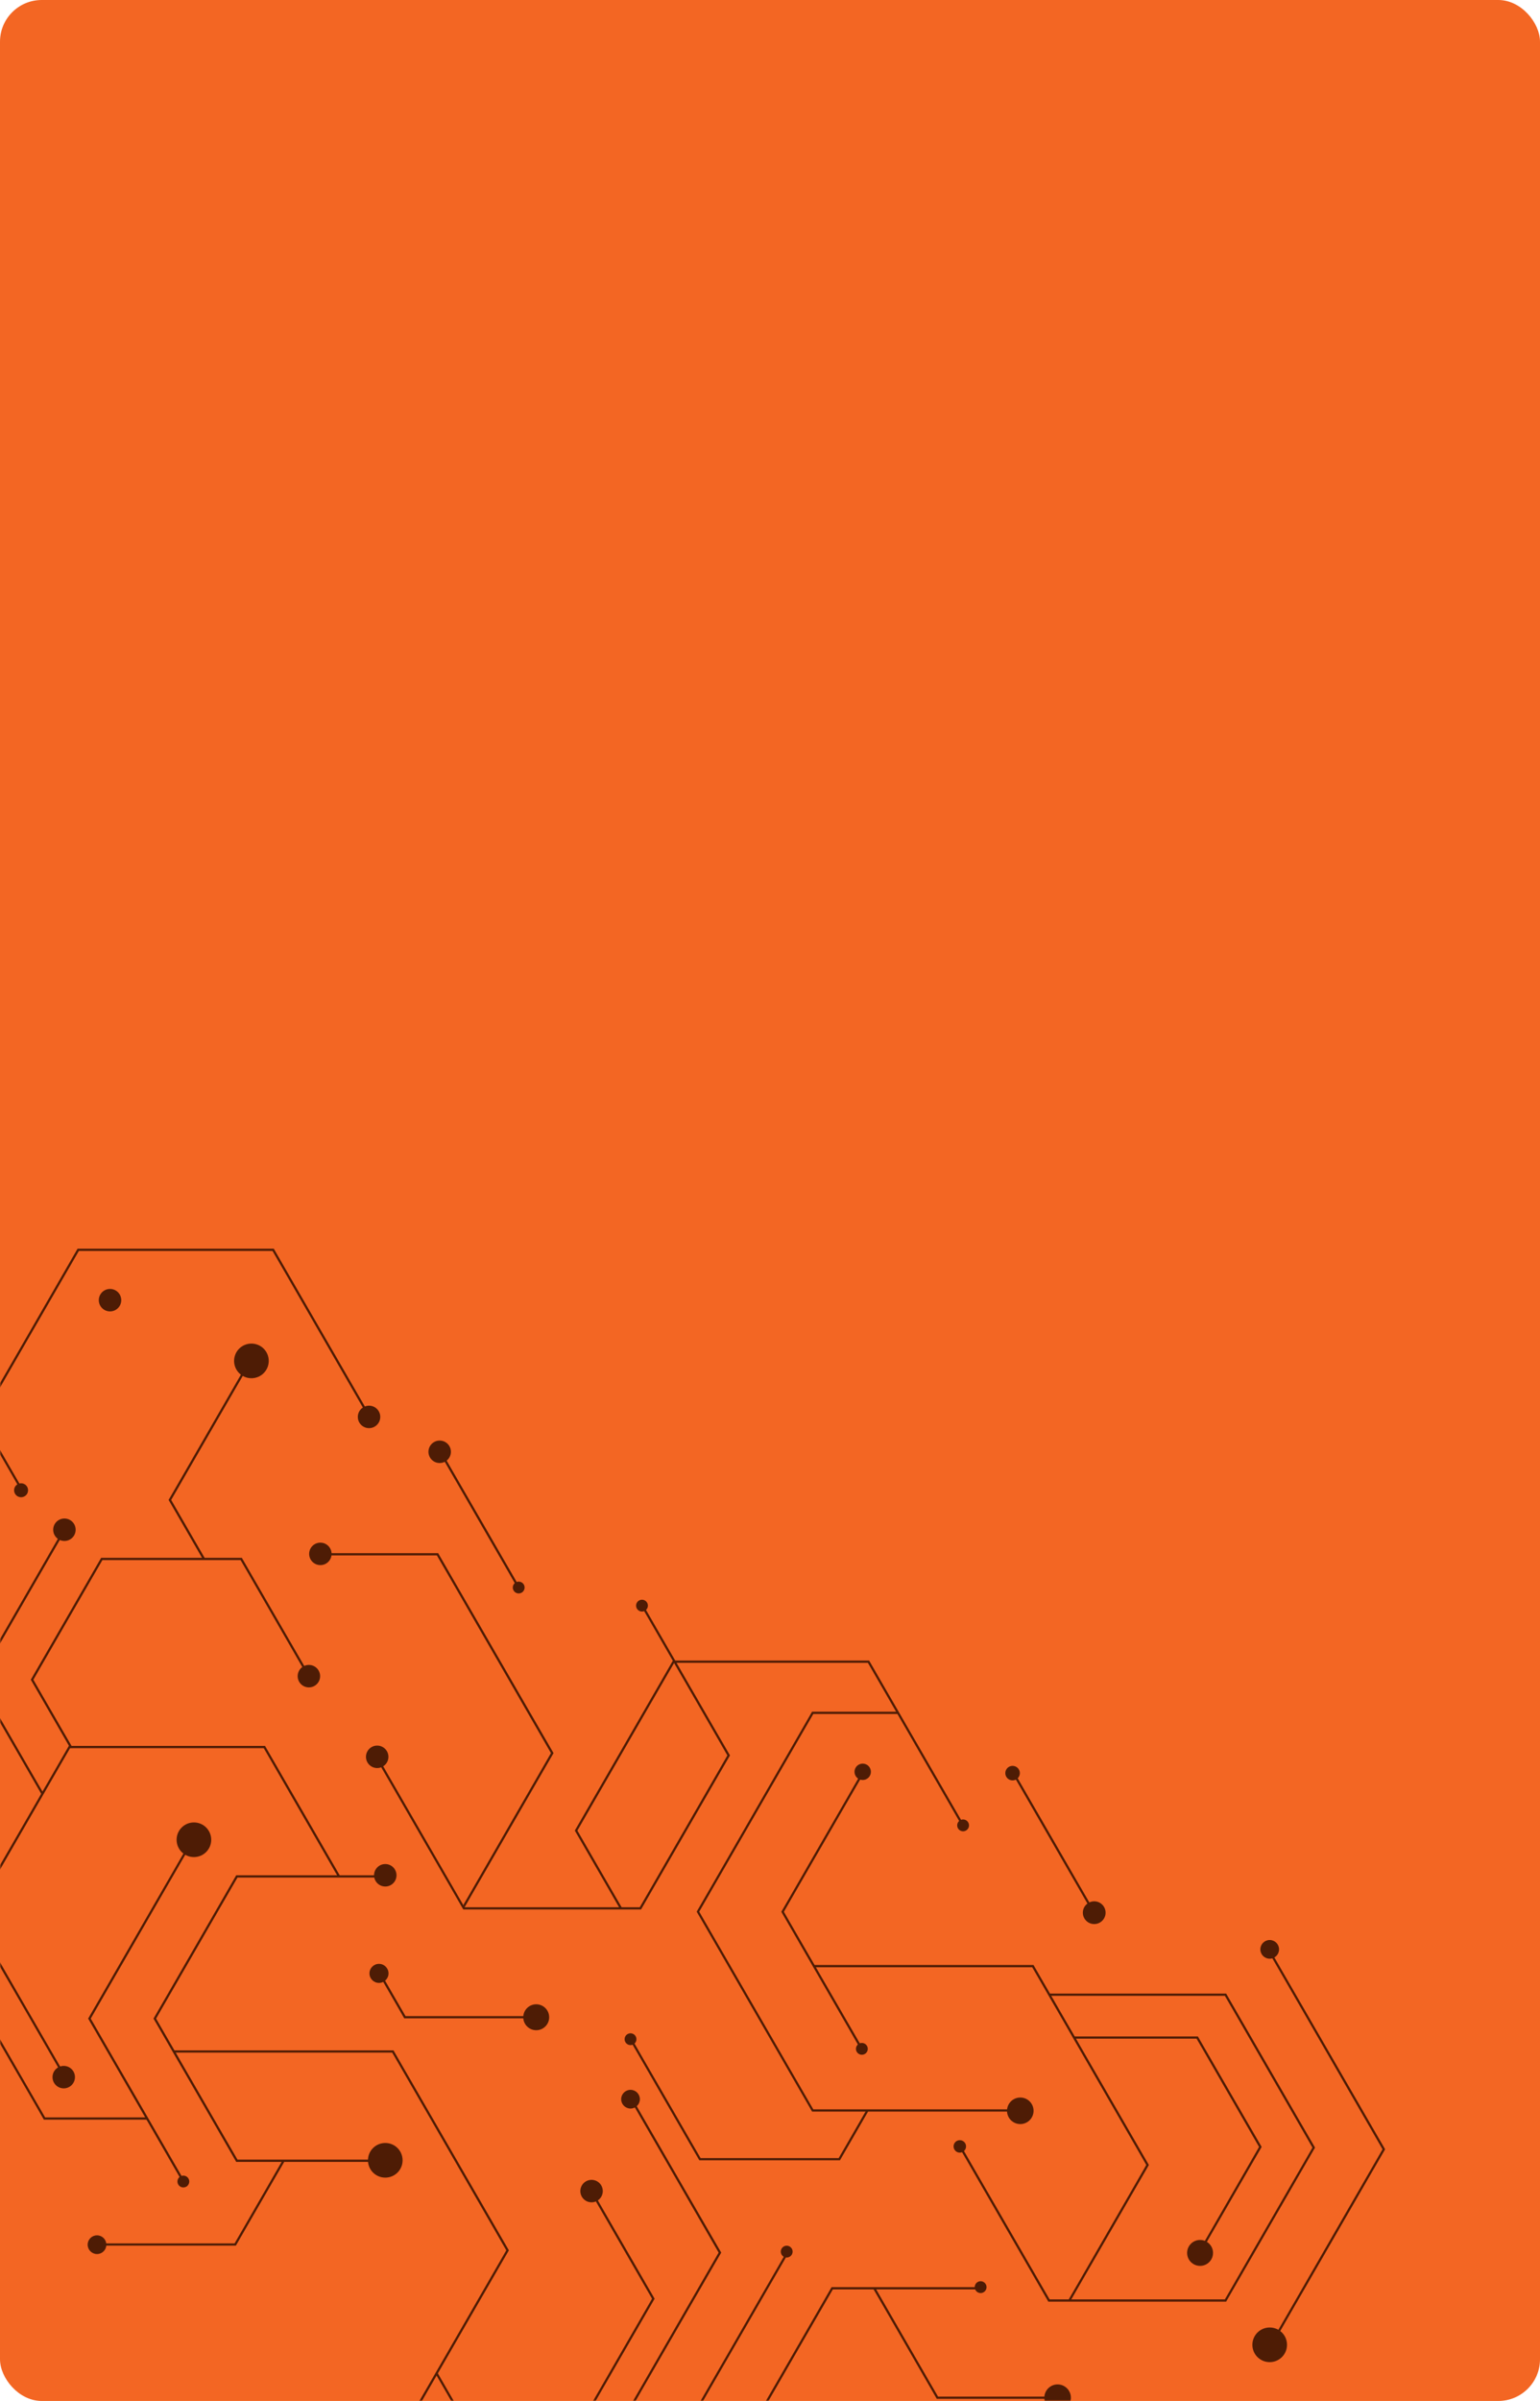 <svg width="591" height="921" viewBox="0 0 591 921" fill="none" xmlns="http://www.w3.org/2000/svg">
<rect width="591" height="921" rx="16" fill="#F36623"/>
<mask id="mask0_381_86" style="mask-type:alpha" maskUnits="userSpaceOnUse" x="0" y="24" width="591" height="897">
<rect y="24" width="591" height="897" rx="16" fill="#F36623"/>
</mask>
<g mask="url(#mask0_381_86)">
<path d="M145.175 756.984L155.134 774.233H205.783V773.369H155.632L146.172 756.984H145.175Z" fill="#4E1C05"/>
<path d="M258.117 637.196L258.239 636.986H333.549L370.517 701.029H369.531L333.061 637.85H258.738L221.582 702.203L238.808 732.048H237.822L220.717 702.425L220.585 702.203L258.117 637.196Z" fill="#4E1C05"/>
<path d="M241.423 781.81H242.42L242.353 781.91L268.852 827.818H321.861L332.463 809.461H333.449L322.36 828.671H268.365L241.367 781.91L241.423 781.81Z" fill="#4E1C05"/>
<path d="M418.943 733.698L419.142 733.355L388.345 680.024H389.342L420.128 733.355L419.929 733.698H418.943Z" fill="#4E1C05"/>
<path d="M299.84 733.355L330.626 680.024H331.612L300.826 733.355L331.191 785.932H330.194L299.84 733.355Z" fill="#4E1C05"/>
<path d="M311.505 656.827L311.638 656.617H344.773V657.47H312.125L268.344 733.311L312.125 809.141H392.52V809.994H311.638L267.48 733.521L267.358 733.311L311.505 656.827Z" fill="#4E1C05"/>
<path d="M396.628 753.772L440.774 830.256L440.907 830.478L410.819 882.578H409.833L439.91 830.478L396.129 754.637H312.467V753.772H396.628Z" fill="#4E1C05"/>
<path d="M487.27 899.461L530.564 824.462L487.27 749.451V747.768H487.281L531.439 824.251L531.561 824.462L487.403 900.946L487.281 901.156H487.27V899.461Z" fill="#4E1C05"/>
<path d="M376.333 878.203H319.624L288.383 932.309L319.624 986.426H376.333V987.279H319.125L287.386 932.309L319.125 877.339H376.333V878.203Z" fill="#4E1C05"/>
<path d="M262.427 932.519L262.305 932.309L301.91 863.712H302.896L263.291 932.309L300.392 996.562H299.395L262.427 932.519Z" fill="#4E1C05"/>
<path d="M459.287 864.964L483.183 823.554L459.209 782.033H412.172V781.168H459.708L484.18 823.554L460.273 864.964H459.287Z" fill="#4E1C05"/>
<path d="M368.345 824.085H369.342L402.809 882.046H470.054L503.676 823.819L470.054 765.581H402.809L402.787 765.604V764.717H470.552L504.54 823.598L504.662 823.819L470.674 882.689L470.552 882.91H402.311L368.345 824.085Z" fill="#4E1C05"/>
<path d="M487.267 906.108C490.934 906.108 493.914 903.139 493.914 899.461C493.914 895.783 490.945 892.814 487.267 892.814C483.589 892.814 480.62 895.783 480.62 899.461C480.62 903.139 483.589 906.108 487.267 906.108Z" fill="#4E1C05"/>
<path d="M460.546 869.185C463.294 869.185 465.521 866.958 465.521 864.211C465.521 861.464 463.294 859.237 460.546 859.237C457.799 859.237 455.572 861.464 455.572 864.211C455.572 866.958 457.799 869.185 460.546 869.185Z" fill="#4E1C05"/>
<path d="M391.552 814.791C394.366 814.791 396.648 812.508 396.648 809.695C396.648 806.881 394.366 804.599 391.552 804.599C388.739 804.599 386.457 806.881 386.457 809.695C386.457 812.508 388.739 814.791 391.552 814.791Z" fill="#4E1C05"/>
<path d="M405.875 924.841C408.689 924.841 410.971 922.559 410.971 919.745C410.971 916.932 408.689 914.649 405.875 914.649C403.061 914.649 400.779 916.932 400.779 919.745C400.779 922.559 403.061 924.841 405.875 924.841Z" fill="#4E1C05"/>
<path d="M205.783 768.838C208.53 768.838 210.757 771.065 210.757 773.812C210.757 776.559 208.53 778.786 205.783 778.786C203.035 778.786 200.809 776.559 200.809 773.812C200.809 771.065 203.035 768.838 205.783 768.838Z" fill="#4E1C05"/>
<path d="M145.441 760.64C143.422 760.64 141.785 759.003 141.785 756.984C141.785 754.965 143.422 753.329 145.441 753.329C147.46 753.329 149.097 754.965 149.097 756.984C149.097 759.003 147.46 760.64 145.441 760.64Z" fill="#4E1C05"/>
<path d="M419.922 738.064C417.512 738.064 415.558 736.109 415.558 733.699C415.558 731.288 417.512 729.334 419.922 729.334C422.333 729.334 424.287 731.288 424.287 733.699C424.287 736.109 422.333 738.064 419.922 738.064Z" fill="#4E1C05"/>
<path d="M376.33 879.609C377.581 879.609 378.601 878.59 378.601 877.338C378.601 876.087 377.581 875.067 376.33 875.067C375.078 875.067 374.059 876.087 374.059 877.338C374.059 878.59 375.078 879.609 376.33 879.609Z" fill="#4E1C05"/>
<path d="M368.342 825.747C367.021 825.747 365.95 824.676 365.95 823.354C365.95 822.033 367.021 820.961 368.342 820.961C369.664 820.961 370.735 822.033 370.735 823.354C370.735 824.676 369.664 825.747 368.342 825.747Z" fill="#4E1C05"/>
<path d="M241.973 784.502C243.225 784.502 244.244 783.483 244.244 782.231C244.244 780.98 243.225 779.96 241.973 779.96C240.721 779.96 239.702 780.98 239.702 782.231C239.702 783.483 240.721 784.502 241.973 784.502Z" fill="#4E1C05"/>
<path d="M369.605 702.481C370.857 702.481 371.876 701.461 371.876 700.209C371.876 698.958 370.857 697.938 369.605 697.938C368.353 697.938 367.334 698.958 367.334 700.209C367.334 701.461 368.353 702.481 369.605 702.481Z" fill="#4E1C05"/>
<path d="M330.754 788.204C332.006 788.204 333.025 787.185 333.025 785.933C333.025 784.681 332.006 783.662 330.754 783.662C329.503 783.662 328.483 784.681 328.483 785.933C328.483 787.185 329.503 788.204 330.754 788.204Z" fill="#4E1C05"/>
<path d="M331.075 682.805C332.814 682.805 334.221 681.398 334.221 679.659C334.221 677.92 332.814 676.513 331.075 676.513C329.335 676.513 327.928 677.92 327.928 679.659C327.928 681.398 329.335 682.805 331.075 682.805Z" fill="#4E1C05"/>
<path d="M301.908 865.983C303.16 865.983 304.179 864.964 304.179 863.712C304.179 862.46 303.16 861.441 301.908 861.441C300.656 861.441 299.637 862.46 299.637 863.712C299.637 864.964 300.656 865.983 301.908 865.983Z" fill="#4E1C05"/>
<path d="M388.594 682.96C390.134 682.96 391.386 681.708 391.386 680.168C391.386 678.628 390.134 677.376 388.594 677.376C387.054 677.376 385.802 678.628 385.802 680.168C385.802 681.708 387.054 682.96 388.594 682.96Z" fill="#4E1C05"/>
<path d="M199.058 611.24C200.31 611.24 201.329 610.221 201.329 608.969C201.329 607.717 200.31 606.698 199.058 606.698C197.806 606.698 196.787 607.717 196.787 608.969C196.787 610.221 197.806 611.24 199.058 611.24Z" fill="#4E1C05"/>
<path d="M246.372 618.186C247.623 618.186 248.643 617.167 248.643 615.915C248.643 614.663 247.623 613.644 246.372 613.644C245.12 613.644 244.101 614.663 244.101 615.915C244.101 617.167 245.12 618.186 246.372 618.186Z" fill="#4E1C05"/>
<path d="M-6.576 770.832L17.32 812.231H56.459V813.084H16.832L-7.562 770.832H-6.576Z" fill="#4E1C05"/>
<path d="M12.811 644.331L27.9 670.476H26.903L11.814 644.331L38.812 597.57H92.807L119.594 643.955H118.597L92.319 598.434H39.31L12.811 644.331Z" fill="#4E1C05"/>
<path d="M24.41 586.47H25.407L-8.237 644.741L16.678 687.88H16.046V688.5L-9.101 644.952L-9.223 644.741L24.41 586.47Z" fill="#4E1C05"/>
<path d="M26.282 669.943L26.404 669.722H101.713L130.55 719.673H129.553L101.215 670.586H26.902L-10.254 734.95L25.44 796.777H24.454L-11.118 735.16L-11.251 734.95L26.282 669.943Z" fill="#4E1C05"/>
<path d="M37.228 860.555H90.027L108.339 828.838H109.336L90.525 861.408H37.228V860.555Z" fill="#4E1C05"/>
<path d="M151.012 786.52L195.169 863.003L195.291 863.214L151.953 938.279H150.956L194.294 863.214L150.513 787.373H66.862V786.52H151.012Z" fill="#4E1C05"/>
<path d="M227.383 840.492L251.224 881.78L227.317 923.19H226.331L250.227 881.78L226.386 840.492H227.383Z" fill="#4E1C05"/>
<path d="M167.628 910.473V909.698L174.917 922.327H242.162L275.784 864.089L242.616 806.648H243.613L276.659 863.878L276.781 864.089L242.782 922.969L242.66 923.191H174.419L167.085 910.473H167.628Z" fill="#4E1C05"/>
<path d="M227.021 836.183C224.639 836.183 222.711 838.11 222.711 840.492C222.711 842.874 224.639 844.801 227.021 844.801C229.402 844.801 231.33 842.874 231.33 840.492C231.33 838.11 229.402 836.183 227.021 836.183Z" fill="#4E1C05"/>
<path d="M24.456 792.469C22.074 792.469 20.147 794.396 20.147 796.778C20.147 799.16 22.074 801.088 24.456 801.088C26.838 801.088 28.766 799.16 28.766 796.778C28.766 794.396 26.838 792.469 24.456 792.469Z" fill="#4E1C05"/>
<path d="M118.541 638.659C116.159 638.659 114.232 640.587 114.232 642.969C114.232 645.35 116.159 647.278 118.541 647.278C120.923 647.278 122.851 645.35 122.851 642.969C122.851 640.587 120.923 638.659 118.541 638.659Z" fill="#4E1C05"/>
<path d="M24.721 582.493C22.339 582.493 20.412 584.42 20.412 586.802C20.412 589.184 22.339 591.111 24.721 591.111C27.103 591.111 29.03 589.184 29.03 586.802C29.03 584.42 27.103 582.493 24.721 582.493Z" fill="#4E1C05"/>
<path d="M147.855 822.036C144.188 822.036 141.208 825.005 141.208 828.683C141.208 832.361 144.177 835.33 147.855 835.33C151.533 835.33 154.502 832.361 154.502 828.683C154.502 825.005 151.533 822.036 147.855 822.036Z" fill="#4E1C05"/>
<path d="M487.268 744.179C485.285 744.179 483.679 745.786 483.679 747.769C483.679 749.752 485.285 751.358 487.268 751.358C489.251 751.358 490.857 749.752 490.857 747.769C490.857 745.786 489.251 744.179 487.268 744.179Z" fill="#4E1C05"/>
<path d="M241.974 801.652C239.991 801.652 238.385 803.258 238.385 805.241C238.385 807.224 239.991 808.831 241.974 808.831C243.957 808.831 245.563 807.224 245.563 805.241C245.563 803.258 243.957 801.652 241.974 801.652Z" fill="#4E1C05"/>
<path d="M37.229 864.643C35.247 864.643 33.64 863.036 33.64 861.053C33.64 859.071 35.247 857.464 37.229 857.464C39.211 857.464 40.818 859.071 40.818 861.053C40.818 863.036 39.211 864.643 37.229 864.643Z" fill="#4E1C05"/>
<path d="M336.095 877.925L359.99 919.324H405.876V920.177H359.492L335.098 877.925H336.095Z" fill="#4E1C05"/>
<path d="M29.64 479.21L29.762 479H105.072L142.051 543.043H141.054L104.584 479.864H30.261L-6.895 544.217L8.947 571.658H7.961L-7.759 544.439L-7.881 544.217L29.64 479.21Z" fill="#4E1C05"/>
<path d="M198.526 608.98L167.74 555.65H168.737L199.523 608.98H198.526Z" fill="#4E1C05"/>
<path d="M78.871 598.179H77.874L64.702 575.369L95.488 522.039H96.485L65.699 575.369L78.871 598.179Z" fill="#4E1C05"/>
<path d="M168.151 595.786L212.309 672.27L212.431 672.491L177.878 732.336V730.674H177.845L211.434 672.491L167.653 596.65H122.642V595.786H168.151Z" fill="#4E1C05"/>
<path d="M90.648 719.353H147.855V720.217H91.146L59.906 774.322L91.146 828.428H147.855V829.292H90.648L58.909 774.322L90.648 719.353Z" fill="#4E1C05"/>
<path d="M33.949 774.533L33.828 774.322L73.432 705.726H74.418L34.825 774.322L71.914 838.564H70.917L33.949 774.533Z" fill="#4E1C05"/>
<path d="M279.144 673.367L245.987 615.926H246.973L280.019 673.156L280.141 673.367L246.142 732.247L246.02 732.458H177.789L143.824 673.632H144.81L178.277 731.605H245.521L279.144 673.367Z" fill="#4E1C05"/>
<path d="M144.752 669.601C142.37 669.601 140.443 671.528 140.443 673.91C140.443 676.292 142.37 678.219 144.752 678.219C147.134 678.219 149.062 676.292 149.062 673.91C149.062 671.528 147.134 669.601 144.752 669.601Z" fill="#4E1C05"/>
<path d="M168.736 552.593C166.355 552.593 164.427 554.52 164.427 556.902C164.427 559.284 166.355 561.212 168.736 561.212C171.118 561.212 173.046 559.284 173.046 556.902C173.046 554.52 171.118 552.593 168.736 552.593Z" fill="#4E1C05"/>
<path d="M147.855 715.042C145.473 715.042 143.545 716.97 143.545 719.352C143.545 721.734 145.473 723.661 147.855 723.661C150.236 723.661 152.164 721.734 152.164 719.352C152.164 716.97 150.236 715.042 147.855 715.042Z" fill="#4E1C05"/>
<path d="M122.95 591.754C120.569 591.754 118.641 593.682 118.641 596.063C118.641 598.445 120.569 600.373 122.95 600.373C125.332 600.373 127.26 598.445 127.26 596.063C127.26 593.682 125.332 591.754 122.95 591.754Z" fill="#4E1C05"/>
<path d="M141.627 539.21C139.245 539.21 137.318 541.138 137.318 543.519C137.318 545.901 139.245 547.829 141.627 547.829C144.009 547.829 145.937 545.901 145.937 543.519C145.937 541.138 144.009 539.21 141.627 539.21Z" fill="#4E1C05"/>
<path d="M42.224 494.432C39.842 494.432 37.914 496.36 37.914 498.742C37.914 501.123 39.842 503.051 42.224 503.051C44.606 503.051 46.533 501.123 46.533 498.742C46.533 496.36 44.606 494.432 42.224 494.432Z" fill="#4E1C05"/>
<path d="M74.416 699.08C70.749 699.08 67.769 702.049 67.769 705.726C67.769 709.404 70.738 712.373 74.416 712.373C78.094 712.373 81.062 709.404 81.062 705.726C81.062 702.049 78.094 699.08 74.416 699.08Z" fill="#4E1C05"/>
<path d="M96.485 515.392C92.818 515.392 89.838 518.361 89.838 522.039C89.838 525.716 92.807 528.685 96.485 528.685C100.163 528.685 103.132 525.716 103.132 522.039C103.132 518.361 100.163 515.392 96.485 515.392Z" fill="#4E1C05"/>
<path d="M8.091 568.977C6.606 568.977 5.41 570.173 5.41 571.658C5.41 573.142 6.606 574.339 8.091 574.339C9.575 574.339 10.771 573.142 10.771 571.658C10.771 570.173 9.575 568.977 8.091 568.977Z" fill="#4E1C05"/>
<path d="M70.363 834.554C69.111 834.554 68.092 835.573 68.092 836.825C68.092 838.077 69.111 839.096 70.363 839.096C71.615 839.096 72.634 838.077 72.634 836.825C72.634 835.573 71.615 834.554 70.363 834.554Z" fill="#4E1C05"/>
</g>
</svg>

